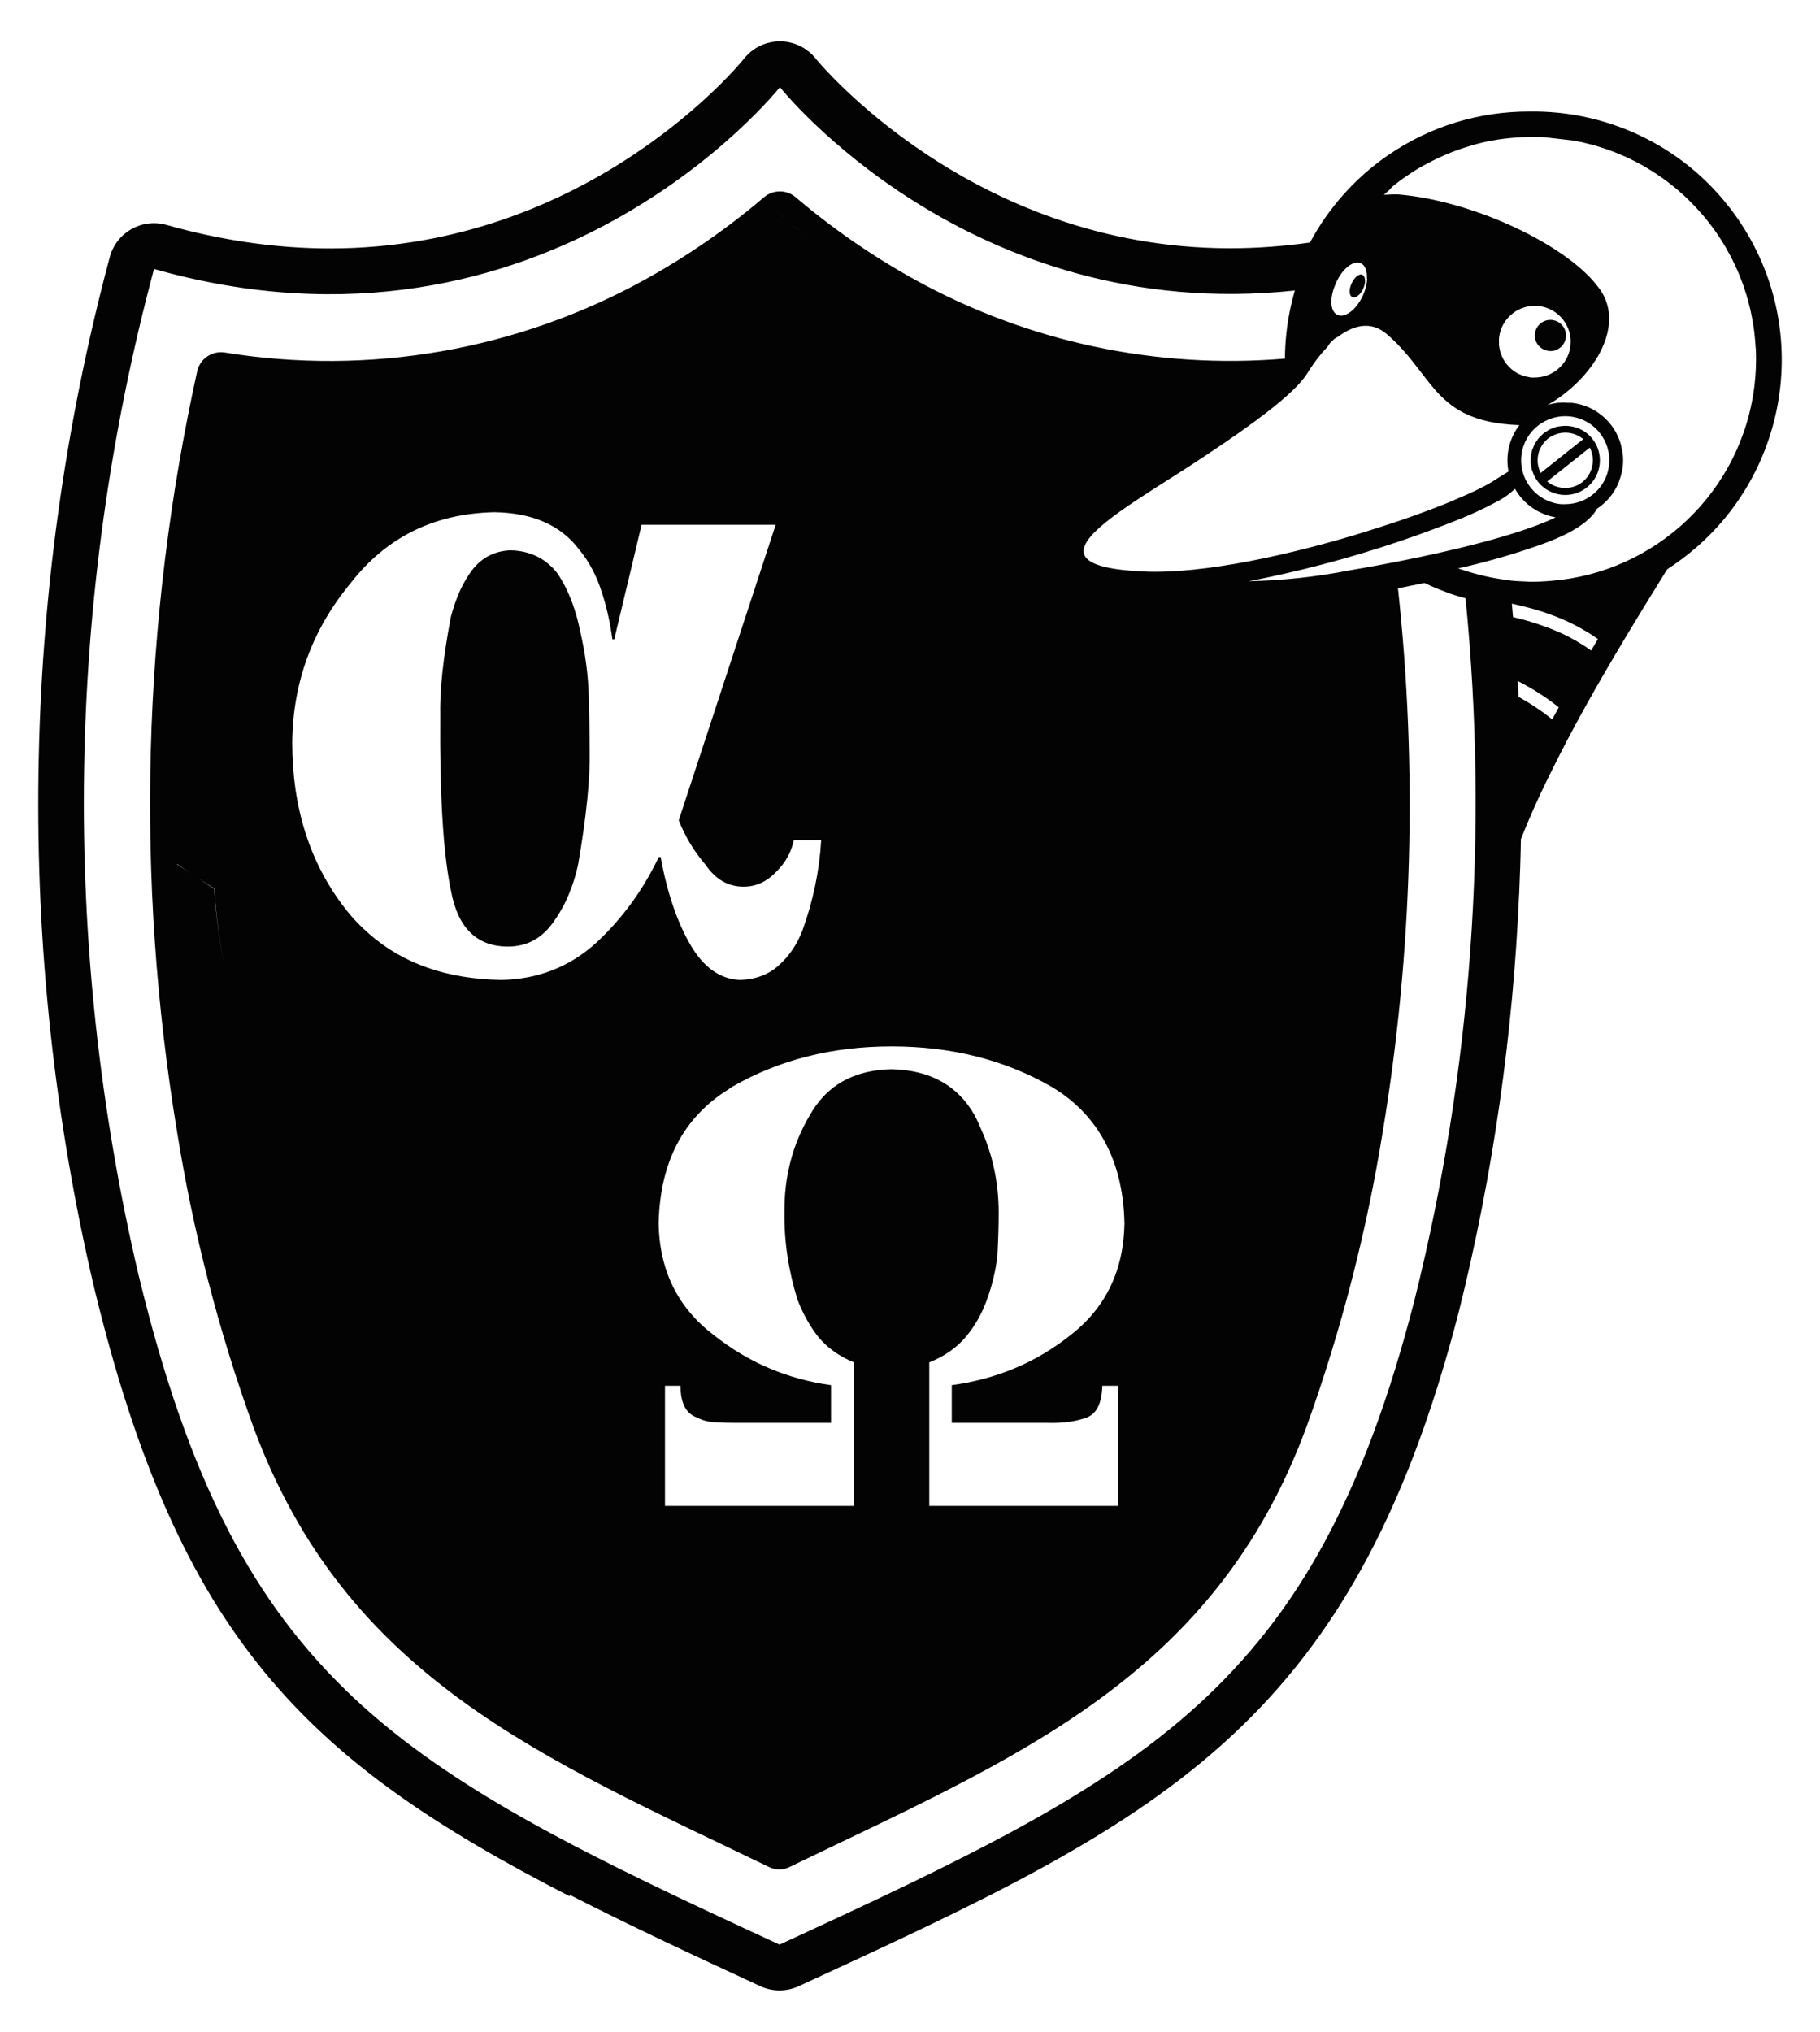 <?xml version="1.0" encoding="utf-8"?>
<!-- Generator: Adobe Illustrator 26.3.1, SVG Export Plug-In . SVG Version: 6.00 Build 0)  -->
<svg version="1.1" id="Layer_1" xmlns="http://www.w3.org/2000/svg" xmlns:xlink="http://www.w3.org/1999/xlink" x="0px" y="0px"
	 viewBox="0 0 215 240" style="enable-background:new 0 0 215 240;" xml:space="preserve">
<style type="text/css">
	.st0{fill:#030303;}
	.st1{fill:#6898B8;}
	.st2{fill:#A2C9D2;}
	.st3{fill:#FFF5D1;}
	.st4{fill:#0C3555;}
	.st5{fill:#FFFFFF;}
	.st6{fill:#F8C37A;}
	.st7{fill:#FCE6AD;}
	.st8{fill:#FFF6D1;}
	.st9{fill:#0E476C;}
	.st10{fill:#195B7F;}
	.st11{fill:#D2E5EA;}
</style>
<g>
	<path class="st0" d="M159.758,35.098c0.378,0.171,0.955-0.28,1.285-1.006
		c0.25-0.55,0.28-1.104,0.114-1.402c-0.051-0.107-0.122-0.189-0.213-0.232
		c-0.317-0.15-0.825,0.184-1.164,0.796c0.006-0.001,0.013-0.003,0.019-0.004
		c-0.048,0.082-0.103,0.153-0.143,0.245
		C159.333,34.222,159.372,34.926,159.758,35.098z"/>
	<path class="st0" d="M205.256,25.801c-5.809-8.385-15.203-12.799-24.691-12.625
		c-5.759,0.003-11.576,1.684-16.669,5.211c-3.877,2.685-6.981,6.222-9.146,10.26
		c-3.178,0.45-6.329,0.679-9.432,0.679c-0.004,0-0.003,0-0.007,0
		c-30.634,0-48.768-22.177-48.939-22.39l-0.001-0.001
		c-2.167-2.735-6.318-2.734-8.484,0.003C87.712,7.162,69.793,29.346,38.981,29.346
		c-6.296,0-12.794-0.935-19.314-2.781h-0c-2.905-0.822-5.921,0.891-6.701,3.807
		l-0,0.001c-5.317,19.87-8.125,40.351-8.419,60.872
		c-0.307,20.465,1.889,40.972,6.597,60.957
		c9.996,41.206,25.003,55.829,56.13,71.776l0.094-0.123
		c6.705,3.432,14.142,6.925,22.453,10.761h0c1.438,0.664,3.095,0.664,4.533,0
		h0c42.054-19.392,65.219-30.074,77.992-79.722
		c4.029-16.153,6.378-32.657,7.106-49.222l0.007-0.001
		c0.094-2.183,0.17-4.367,0.207-6.552c1.01-2.547,2.128-5.051,3.353-7.505
		c2.707-5.559,5.784-10.948,8.962-16.246c1.63-2.726,3.294-5.425,4.963-8.118
		c0.305-0.193,0.597-0.403,0.895-0.607c0.002-0.003,0.003-0.005,0.005-0.008
		C211.166,57.407,214.486,39.125,205.256,25.801z M157.728,33.659
		c0.003-0,0.005-0.001,0.008-0.002c0.028-0.072,0.049-0.143,0.08-0.214
		c0.727-1.69,2.064-2.738,2.942-2.342c0.523,0.236,0.766,0.937,0.721,1.818
		c0.011-0.003,0.022-0.004,0.034-0.007c-0.03,0.599-0.189,1.28-0.497,1.964
		c-0.493,1.096-1.226,1.911-1.931,2.243c-0.243,0.118-0.481,0.182-0.704,0.168
		c-0.128-0.006-0.252-0.032-0.368-0.083
		C157.135,36.822,157.044,35.261,157.728,33.659z M154.456,44.065
		c0.693-1.134,1.503-2.192,2.415-3.159c-0.004,0.008-0.008,0.014-0.013,0.022
		c0.011-0.011,0.019-0.024,0.03-0.035l0.005-0.047
		c0.005-0.009,0.013-0.014,0.018-0.023l0.001-0.007
		c0.115-0.186,0.255-0.345,0.405-0.491c0.247-0.252,0.527-0.47,0.858-0.604
		c0.014-0.01,0.027-0.017,0.041-0.027c-0.018,0.007-0.037,0.01-0.055,0.018
		c2.049-1.514,3.98-1.615,5.516-0.357c0.033,0.026,0.068,0.044,0.1,0.071
		c2.555,2.188,3.932,4.501,5.587,6.426c0.001,0.004,0.002,0.008,0.003,0.012
		c2.037,2.368,4.502,4.147,10.12,4.355c-1.195,1.559-1.662,3.557-1.282,5.484
		c-0.625,0.39-1.179,0.708-1.481,0.912c-0.959,0.665-2.731,1.538-5.039,2.498
		c0.001,0.004,0.001,0.008,0.002,0.011c-1.403,0.583-3.004,1.197-4.751,1.82
		c-0.878,0.313-1.791,0.627-2.734,0.94c-0-0.003-0.001-0.006-0.001-0.008
		c-0.881,0.293-1.786,0.584-2.712,0.871c0,0.003,0.001,0.005,0.001,0.008
		c-8.798,2.729-19.321,5.088-26.414,4.751c-0.914-0.041-1.726-0.102-2.445-0.184
		c-7.113-0.802-5.032-3.535-0.356-6.879c2.391-1.711,5.461-3.583,8.334-5.441
		c5.581-3.643,10.172-6.887,12.566-9.356
		C153.723,45.075,154.155,44.547,154.456,44.065z M172.45,64.731
		c-1.587,0.385-3.22,0.752-4.86,1.097c-0.931,0.196-1.862,0.384-2.787,0.564
		c-0.692,0.135-1.381,0.267-2.061,0.393c-1.111,0.205-2.201,0.397-3.255,0.574
		c-3.934,0.777-7.927,1.21-11.936,1.293c0.01-0.002,0.02-0.004,0.03-0.006
		c-0.021,0-0.041,0.002-0.062,0.003c1.847-0.344,3.633-0.741,5.35-1.146
		c0.445-0.108,0.907-0.206,1.34-0.32c5.841-1.435,11.58-3.258,17.179-5.455
		c1.914-0.723,3.779-1.572,5.581-2.54c0.731-0.385,1.404-0.873,1.996-1.449
		c1.015,1.792,2.784,3.029,4.815,3.369c-2.646,1.276-6.786,2.521-11.33,3.623
		C172.45,64.731,172.45,64.731,172.45,64.731z M179.73,53.778
		c0.328-2.857,2.911-4.907,5.768-4.579c2.857,0.328,4.907,2.911,4.579,5.768
		c-0.306,2.661-2.571,4.595-5.189,4.587c-0.001,0-0.003,0.001-0.004,0.001
		c-0.003-0-0.006-0-0.009-0c-0.186-0.001-0.369,0.014-0.558-0.008
		c-0.003-0-0.005-0.001-0.008-0.001
		C181.452,59.217,179.402,56.635,179.73,53.778z M181.221,44.598
		c-0.016-0-0.031-0-0.047-0.001c-0.109-0.004-0.215,0.008-0.325-0.005
		c-0.006-0.001-0.011-0.003-0.016-0.003c-0.005-0.001-0.01,0-0.015-0
		c-0.105-0.012-0.2-0.047-0.302-0.066c-0.179-0.034-0.36-0.061-0.53-0.116
		c-0.056-0.018-0.104-0.048-0.159-0.068c-0.21-0.078-0.417-0.161-0.609-0.269
		c-0.022-0.012-0.04-0.03-0.062-0.043c-0.216-0.127-0.423-0.267-0.611-0.429
		c-0.008-0.007-0.015-0.016-0.023-0.024c-0.197-0.172-0.38-0.359-0.542-0.563
		c-0.005-0.007-0.009-0.015-0.015-0.022c-0.162-0.206-0.306-0.426-0.427-0.659
		c-0.012-0.024-0.019-0.051-0.031-0.075c-0.109-0.219-0.205-0.444-0.274-0.681
		c-0.017-0.057-0.021-0.119-0.035-0.178c-0.052-0.208-0.1-0.417-0.12-0.635
		c-0.01-0.11,0.003-0.223,0.002-0.335c-0.002-0.164-0.015-0.326,0.002-0.493
		c0.002-0.016,0.003-0.032,0.005-0.047c0.268-2.328,2.372-3.999,4.7-3.731
		c2.328,0.267,3.999,2.372,3.731,4.7c-0.251,2.186-2.126,3.771-4.281,3.737
		C181.231,44.595,181.227,44.597,181.221,44.598z M123.778,168.076
		c1.797,0.05,3.332-0.162,4.605-0.637c1.173-0.449,1.784-1.697,1.834-3.744
		h1.872v14.188h-22.312v-16.959c1.772-0.698,3.219-1.709,4.343-3.032
		c1.073-1.296,1.896-2.757,2.471-4.38c0.624-1.697,1.035-3.431,1.235-5.203
		c0.1-1.797,0.15-3.494,0.15-5.092c0-3.576-0.733-6.871-2.113-9.921
		c-0.238-0.526-0.453-1.06-0.732-1.57c-1.997-3.519-5.266-5.328-9.808-5.429
		c-4.003,0.09-6.989,1.545-8.97,4.35c-0.242,0.343-0.476,0.696-0.687,1.079
		c-2.047,3.469-3.045,7.298-2.995,11.491c-0.05,3.395,0.462,6.828,1.535,10.295
		c0.623,1.623,1.435,3.084,2.433,4.38c1.098,1.323,2.508,2.333,4.23,3.032
		v16.959H78.556v-14.188h1.835c0,2.047,0.648,3.295,1.946,3.744
		c0.599,0.325,1.285,0.511,2.059,0.561c0.773,0.05,1.585,0.075,2.433,0.075
		h11.343v-4.456c-5.191-0.724-9.808-2.695-13.85-5.915
		c-4.243-3.219-6.415-7.612-6.514-13.176c0.146-7.252,2.918-12.53,8.273-15.87
		c0.155-0.097,0.29-0.209,0.45-0.303c5.515-3.169,11.779-4.754,18.792-4.754
		c7.063,0,13.352,1.585,18.868,4.754c2.614,1.546,4.611,3.56,6.04,6.003
		c1.641,2.805,2.527,6.182,2.606,10.169c-0.1,5.565-2.221,9.957-6.364,13.176
		c-4.043,3.22-8.722,5.191-14.038,5.915v4.456H123.778z M83.36,102.163
		c1.169,1.719,2.667,2.576,4.494,2.576c1.461,0,2.759-0.603,3.892-1.809
		c1.059-1.059,1.735-2.283,2.028-3.672h3.235
		c-0.219,3.655-0.969,7.235-2.248,10.744c-0.657,1.643-1.589,2.997-2.795,4.055
		c-1.17,1.06-2.668,1.626-4.495,1.7c-2.375-0.074-4.348-1.462-5.92-4.166
		c-1.571-2.705-2.74-6.158-3.508-10.36h-0.219
		c-1.864,3.911-4.33,7.29-7.4,10.141c-3.143,2.849-6.889,4.312-11.237,4.385
		c-6.392-0.116-11.55-1.931-15.515-5.389c-1.045-0.911-2.026-1.91-2.902-3.054
		c-4.166-5.372-6.249-11.912-6.249-19.624c0.073-7.052,2.357-13.3,6.852-18.746
		c4.238-5.481,9.921-8.295,17.046-8.441c4.495,0.074,7.819,1.534,9.976,4.385
		c0.612,0.731,1.137,1.531,1.59,2.39c0.384,0.73,0.718,1.501,0.987,2.324
		c0.621,1.791,1.078,3.764,1.37,5.92h0.219l3.234-13.54h15.841L80.181,96.901
		C80.948,98.838,82.007,100.593,83.36,102.163z M92.287,25.424
		c0.001-0.001,0.002-0.002,0.004-0.003c1.102,0.935,2.227,1.842,3.371,2.723
		C94.516,27.264,93.391,26.357,92.287,25.424z M167.095,153.585
		c-11.892,46.228-31.535,56.071-75.006,76.118
		c-45.131-20.826-64.009-30.814-75.685-78.947
		c-9.236-39.2-8.621-80.078,1.79-118.983
		C64.71,44.936,92.132,10.297,92.132,10.297s22.323,28.13,60.832,24.018
		c-0.483,1.658-0.822,3.364-1.006,5.103c-0.103,0.973-0.164,1.954-0.169,2.943
		c-15.172,1.274-30.431-1.964-43.825-9.39c-4.982-2.764-9.677-6.018-14.014-9.713
		c-1.063-0.868-2.589-0.868-3.651,0c-4.332,3.695-9.022,6.949-14,9.713
		C61.142,41.373,43.596,44.425,26.492,41.631c-0.366-0.049-0.727-0.027-1.067,0.056
		c-0.511,0.124-0.976,0.386-1.346,0.751c-0.37,0.365-0.646,0.834-0.776,1.372
		c-6.514,29.512-7.327,59.997-2.396,89.814c1.899,11.886,4.914,23.565,9.006,34.884
		c10.969,29.79,34.436,39.214,60.992,52.059c0.783,0.366,1.693,0.339,2.453-0.072
		c26.542-12.845,50.052-22.255,60.992-51.987c4.078-11.323,7.093-23.001,9.006-34.884
		c3.514-21.237,4.094-42.811,1.789-64.133c0.93-0.181,1.859-0.365,2.787-0.56
		c0.115-0.024,0.23-0.045,0.345-0.069c0.81,0.395,1.644,0.736,2.486,1.053
		c0.175,0.066,0.348,0.136,0.525,0.199c0.604,0.214,1.221,0.386,1.839,0.56
		C175.872,98.357,173.874,126.404,167.095,153.585z M26.501,113.977
		c-0.602-2.918-0.997-5.876-1.18-8.852c-0.003-0.045-0.009-0.09-0.011-0.135
		c-0.649-0.409-1.263-0.837-1.901-1.252c0.64,0.412,1.286,0.822,1.93,1.227
		c0.004,0.058,0.007,0.12,0.011,0.178c0.001,0.015,0.002,0.031,0.003,0.046
		C25.528,108.144,25.913,111.08,26.501,113.977z M22.643,103.235
		c-0.574-0.38-1.166-0.75-1.727-1.137c-0.001-0.015-0.001-0.029-0.002-0.044
		C21.465,102.451,22.05,102.844,22.643,103.235z M184.106,83.611
		c-0.251,0.456-0.495,0.914-0.738,1.371c-1.243-1.013-2.581-1.896-3.98-2.668
		c-0.001-0.026-0.003-0.052-0.004-0.079c-0.03-0.599-0.066-1.198-0.1-1.797
		c1.717,0.872,3.349,1.904,4.854,3.113c-0.011,0.02-0.021,0.04-0.032,0.059
		C184.105,83.61,184.106,83.611,184.106,83.611z M188.751,75.515
		c-0.265,0.439-0.523,0.886-0.789,1.325c-1.643-1.168-3.438-2.105-5.335-2.784
		c-1.27-0.477-2.571-0.859-3.89-1.164c-0.046-0.528-0.089-1.056-0.138-1.583
		c1.545,0.329,3.073,0.732,4.555,1.281c1.988,0.706,3.873,1.677,5.602,2.887
		c-0.006,0.01-0.012,0.02-0.018,0.03
		C188.742,75.509,188.746,75.512,188.751,75.515z M183.241,68.61
		c-0.82,0.078-1.651,0.111-2.487,0.111c-0.124-0.003-0.25-0.019-0.374-0.024
		c-0.676-0.023-1.352-0.054-2.035-0.13c-0.001-0.01-0.002-0.019-0.003-0.029
		c-0.057-0.006-0.113-0.004-0.17-0.011c-1.843-0.215-3.655-0.631-5.413-1.223
		c0,0.001,0,0.003,0.001,0.005c-0.137-0.047-0.277-0.086-0.413-0.135
		c0.003-0.001,0.005-0.001,0.008-0.002c-0.033-0.012-0.066-0.021-0.099-0.032
		c2.882-0.647,5.766-1.445,8.538-2.383c2.407-0.805,6.58-2.306,7.861-4.664
		c0.793-0.523,1.469-1.203,1.987-1.999c0.138-0.214,0.262-0.435,0.375-0.662
		c0.018-0.037,0.034-0.075,0.051-0.113c0.161-0.338,0.288-0.691,0.392-1.05
		c0.099-0.366,0.198-0.733,0.235-1.115c0.057-0.468,0.057-0.939,0.018-1.406
		c-0.024-0.271-0.092-0.529-0.148-0.791c-0.039-0.187-0.062-0.376-0.117-0.559
		c-0.109-0.362-0.253-0.709-0.418-1.044c-0.023-0.048-0.04-0.099-0.064-0.146
		c-1.01-1.931-2.923-3.347-5.251-3.62c-0.148-0.017-0.296,0.003-0.445-0.004
		c-0.345-0.018-0.69-0.04-1.033-0.005c-0.067,0.002-0.134-0.005-0.201-0.002
		c-0.407,0.054-0.816,0.134-1.221,0.265c5.241-2.977,9.323-9.212,6.177-13.678
		c-0.105-0.148-0.236-0.296-0.353-0.444c-0.133-0.168-0.254-0.337-0.402-0.505
		c-4.297-4.862-14.706-9.537-23.005-10.245c-0.041-0.005-0.11-0.005-0.169-0.007
		c-0.099-0.003-0.218-0.003-0.361-0.001c-0.042,0.001-0.078,0.001-0.124,0.002
		c-0.003,0-0.005,0-0.008,0c-0.001-0-0.002-0-0.002-0
		c-0.319,0.008-0.702,0.024-1.09,0.043l0.194-0.169l0.433-0.38l0.363-0.396
		l0.439-0.355l0.505-0.379l0.443-0.323l0.561-0.381l0.414-0.279
		c0.258-0.169,0.523-0.33,0.787-0.482l0.427-0.253
		c0.303-0.148,0.574-0.292,0.845-0.436l0.414-0.215l0.649-0.315l0.469-0.209
		c0.202-0.096,0.411-0.183,0.628-0.27l0.484-0.199l0.648-0.244l0.473-0.168
		l0.702-0.222l0.445-0.132c0.257-0.09,0.543-0.16,0.822-0.232l0.328-0.082
		c0.353-0.095,0.776-0.181,1.167-0.256l0.324-0.05
		c0.292-0.054,0.585-0.108,0.884-0.145l0.452-0.059l0.805-0.083l0.49-0.039
		l0.753-0.049l0.495-0.015l0.797-0.012l0.484,0.008
		c0.278,0,0.565-0.007,0.848,0.026l0.408,0.047
		c0.416,0.048,0.832,0.096,1.264,0.145c0.432,0.05,0.856,0.098,1.287,0.148
		l0.424,0.049c0.281,0.048,0.558,0.128,0.833,0.159l0.496,0.113l0.773,0.192
		l0.509,0.138l0.707,0.216l0.513,0.17l0.673,0.236l0.503,0.193l0.653,0.274
		l0.493,0.208l0.649,0.305l0.466,0.236c0.219,0.105,0.435,0.225,0.645,0.337
		l0.441,0.242l0.662,0.402c0.024,0.014,0.045,0.028,0.069,0.042
		c0.089,0.049,0.172,0.098,0.244,0.149c0.024,0.015,0.05,0.028,0.073,0.045
		l0.82,0.548l0.192,0.126c0.332,0.229,0.654,0.473,0.968,0.716l0.35,0.279
		c0.197,0.158,0.401,0.317,0.589,0.481l0.39,0.347l0.512,0.457l0.401,0.388
		l0.464,0.459l0.39,0.411c0.15,0.152,0.29,0.312,0.431,0.471l0.38,0.433
		l0.406,0.484l0.361,0.455l0.38,0.497l0.344,0.469l0.354,0.518
		c0.108,0.164,0.218,0.319,0.318,0.482l0.335,0.547l0.294,0.487
		c0.113,0.196,0.189,0.364,0.328,0.602c0.14,0.239,0.263,0.484,0.393,0.737
		c0.13,0.254,0.252,0.506,0.373,0.767l0.241,0.537l0.244,0.577l0.221,0.566
		c0.073,0.191,0.148,0.375,0.213,0.565l0.194,0.595
		c0.067,0.183,0.118,0.356,0.182,0.562c0.064,0.206,0.127,0.42,0.177,0.609
		c0.05,0.189,0.093,0.369,0.149,0.574c0.056,0.205,0.104,0.41,0.152,0.614
		l0.123,0.587c0.04,0.203,0.078,0.43,0.119,0.626
		c0.041,0.196,0.067,0.382,0.099,0.592c0.031,0.21,0.07,0.43,0.095,0.631
		c0.024,0.202,0.042,0.395,0.066,0.604c0.024,0.21,0.045,0.435,0.062,0.636
		c0.017,0.201,0.026,0.401,0.04,0.617c0.015,0.216,0.062,0.429,0.039,0.633
		c-0.006,0.02-0.009,0.042-0.007,0.063c-0.121,0.35-0.285,0.677-0.42,1.02
		c-0,0.007-0,0.014-0,0.021c0.141-0.36,0.313-0.703,0.439-1.071
		c0.038,1.282-0.017,2.565-0.163,3.839
		C205.813,58.119,195.526,67.648,183.241,68.61z"/>
	<path class="st0" d="M69.547,82.156c-0.074-2.521-0.421-5.097-1.042-7.727
		c-0.225-1.157-0.537-2.226-0.91-3.234c-0.476-1.286-1.059-2.464-1.776-3.508
		c-1.352-1.717-3.179-2.613-5.481-2.687c-1.864,0.074-3.363,0.822-4.495,2.248
		c-0.512,0.658-1.005,1.479-1.48,2.466c-0.438,0.987-0.804,2.029-1.096,3.126
		c-0.914,4.787-1.334,8.715-1.26,11.784c-0.035,4.483,0.046,8.375,0.238,11.709
		c0.208,3.622,0.547,6.581,1.023,8.846c0.803,4.422,3.051,6.632,6.742,6.632
		c2.229,0,4.019-0.967,5.372-2.905c1.351-1.863,2.32-4.111,2.905-6.742
		c0.987-5.7,1.443-10.231,1.37-13.593
		C69.656,86.925,69.619,84.787,69.547,82.156z"/>
	<path class="st0" d="M187.454,57.584c1.77-1.407,2.064-3.981,0.657-5.751
		c-0.961-1.209-2.464-1.71-3.886-1.471c-0.139,0.023-0.279,0.035-0.416,0.073
		c-0.116,0.032-0.226,0.089-0.34,0.132c-0.137,0.052-0.277,0.092-0.41,0.159
		c-0.116,0.059-0.223,0.143-0.335,0.214c-0.121,0.077-0.247,0.141-0.361,0.232
		c-0.001,0.001-0.001,0.001-0.002,0.002c-0.001,0-0.001,0.001-0.002,0.001
		c-0.11,0.088-0.198,0.192-0.297,0.289c-0.099,0.096-0.209,0.184-0.296,0.288
		c-0.086,0.103-0.15,0.219-0.225,0.329c-0.076,0.112-0.164,0.218-0.229,0.336
		c-0.067,0.122-0.109,0.253-0.162,0.38c-0.049,0.116-0.11,0.227-0.148,0.347
		c-0.044,0.138-0.062,0.281-0.09,0.423c-0.023,0.115-0.06,0.228-0.074,0.345
		c-0.015,0.133-0.005,0.267-0.008,0.4c-0.002,0.128-0.017,0.256-0.007,0.385
		c0.01,0.129,0.045,0.255,0.067,0.383c0.023,0.132,0.033,0.265,0.069,0.395
		c0.037,0.134,0.101,0.262,0.152,0.393c0.047,0.119,0.08,0.241,0.138,0.357
		c0.123,0.243,0.272,0.476,0.447,0.698
		C183.107,58.692,185.681,58.988,187.454,57.584z M181.995,55.875
		c-0.054-0.105-0.069-0.22-0.111-0.328l-0.017,0.013
		c-0.066-0.171-0.117-0.343-0.154-0.519c-0.01-0.048-0.023-0.094-0.031-0.143
		c-0.044-0.274-0.051-0.549-0.026-0.822c0.005-0.052,0.012-0.102,0.02-0.154
		c0.039-0.279,0.107-0.553,0.216-0.814c0.009-0.022,0.023-0.043,0.033-0.065
		c0.12-0.27,0.275-0.525,0.467-0.757c0.006-0.008,0.009-0.018,0.016-0.025
		c0.003-0.004,0.007-0.006,0.011-0.01c0.135-0.159,0.283-0.309,0.45-0.443
		c0.171-0.136,0.354-0.248,0.543-0.345c0.031-0.016,0.064-0.026,0.096-0.041
		c0.153-0.073,0.308-0.135,0.468-0.183c0.05-0.015,0.1-0.024,0.15-0.036
		c0.145-0.036,0.29-0.064,0.438-0.079c0.86-0.092,1.753,0.147,2.466,0.749
		L181.995,55.875z M184.52,57.636c-0.039-0.005-0.074-0.024-0.113-0.03
		c-0.248-0.037-0.492-0.101-0.728-0.195c-0.048-0.02-0.093-0.044-0.141-0.066
		c-0.27-0.123-0.531-0.273-0.767-0.473l5.033-3.995
		c0.713,1.391,0.348,3.092-0.873,4.068c-0.671,0.53-1.495,0.75-2.3,0.684
		C184.593,57.631,184.557,57.634,184.52,57.636z"/>
	<path class="st0" d="M184.979,39.854c0-0.003,0.002-0.005,0.003-0.008
		c0-0.001,0.001-0.002,0.001-0.004c0.116-1.01-0.609-1.923-1.619-2.039
		c-1.01-0.116-1.923,0.609-2.039,1.619c-0,0.003-0.001,0.005-0.001,0.008
		c-0.029,0.251-0.005,0.497,0.062,0.725c0.189,0.648,0.737,1.14,1.43,1.272
		c0.005-0.001,0.011-0.001,0.016-0.001c0.007,0.001,0.012,0.005,0.019,0.006
		c0.031,0.005,0.055,0.024,0.086,0.028c0.003,0,0.005,0.001,0.008,0.001
		C183.949,41.576,184.857,40.857,184.979,39.854z"/>
</g>
</svg>
